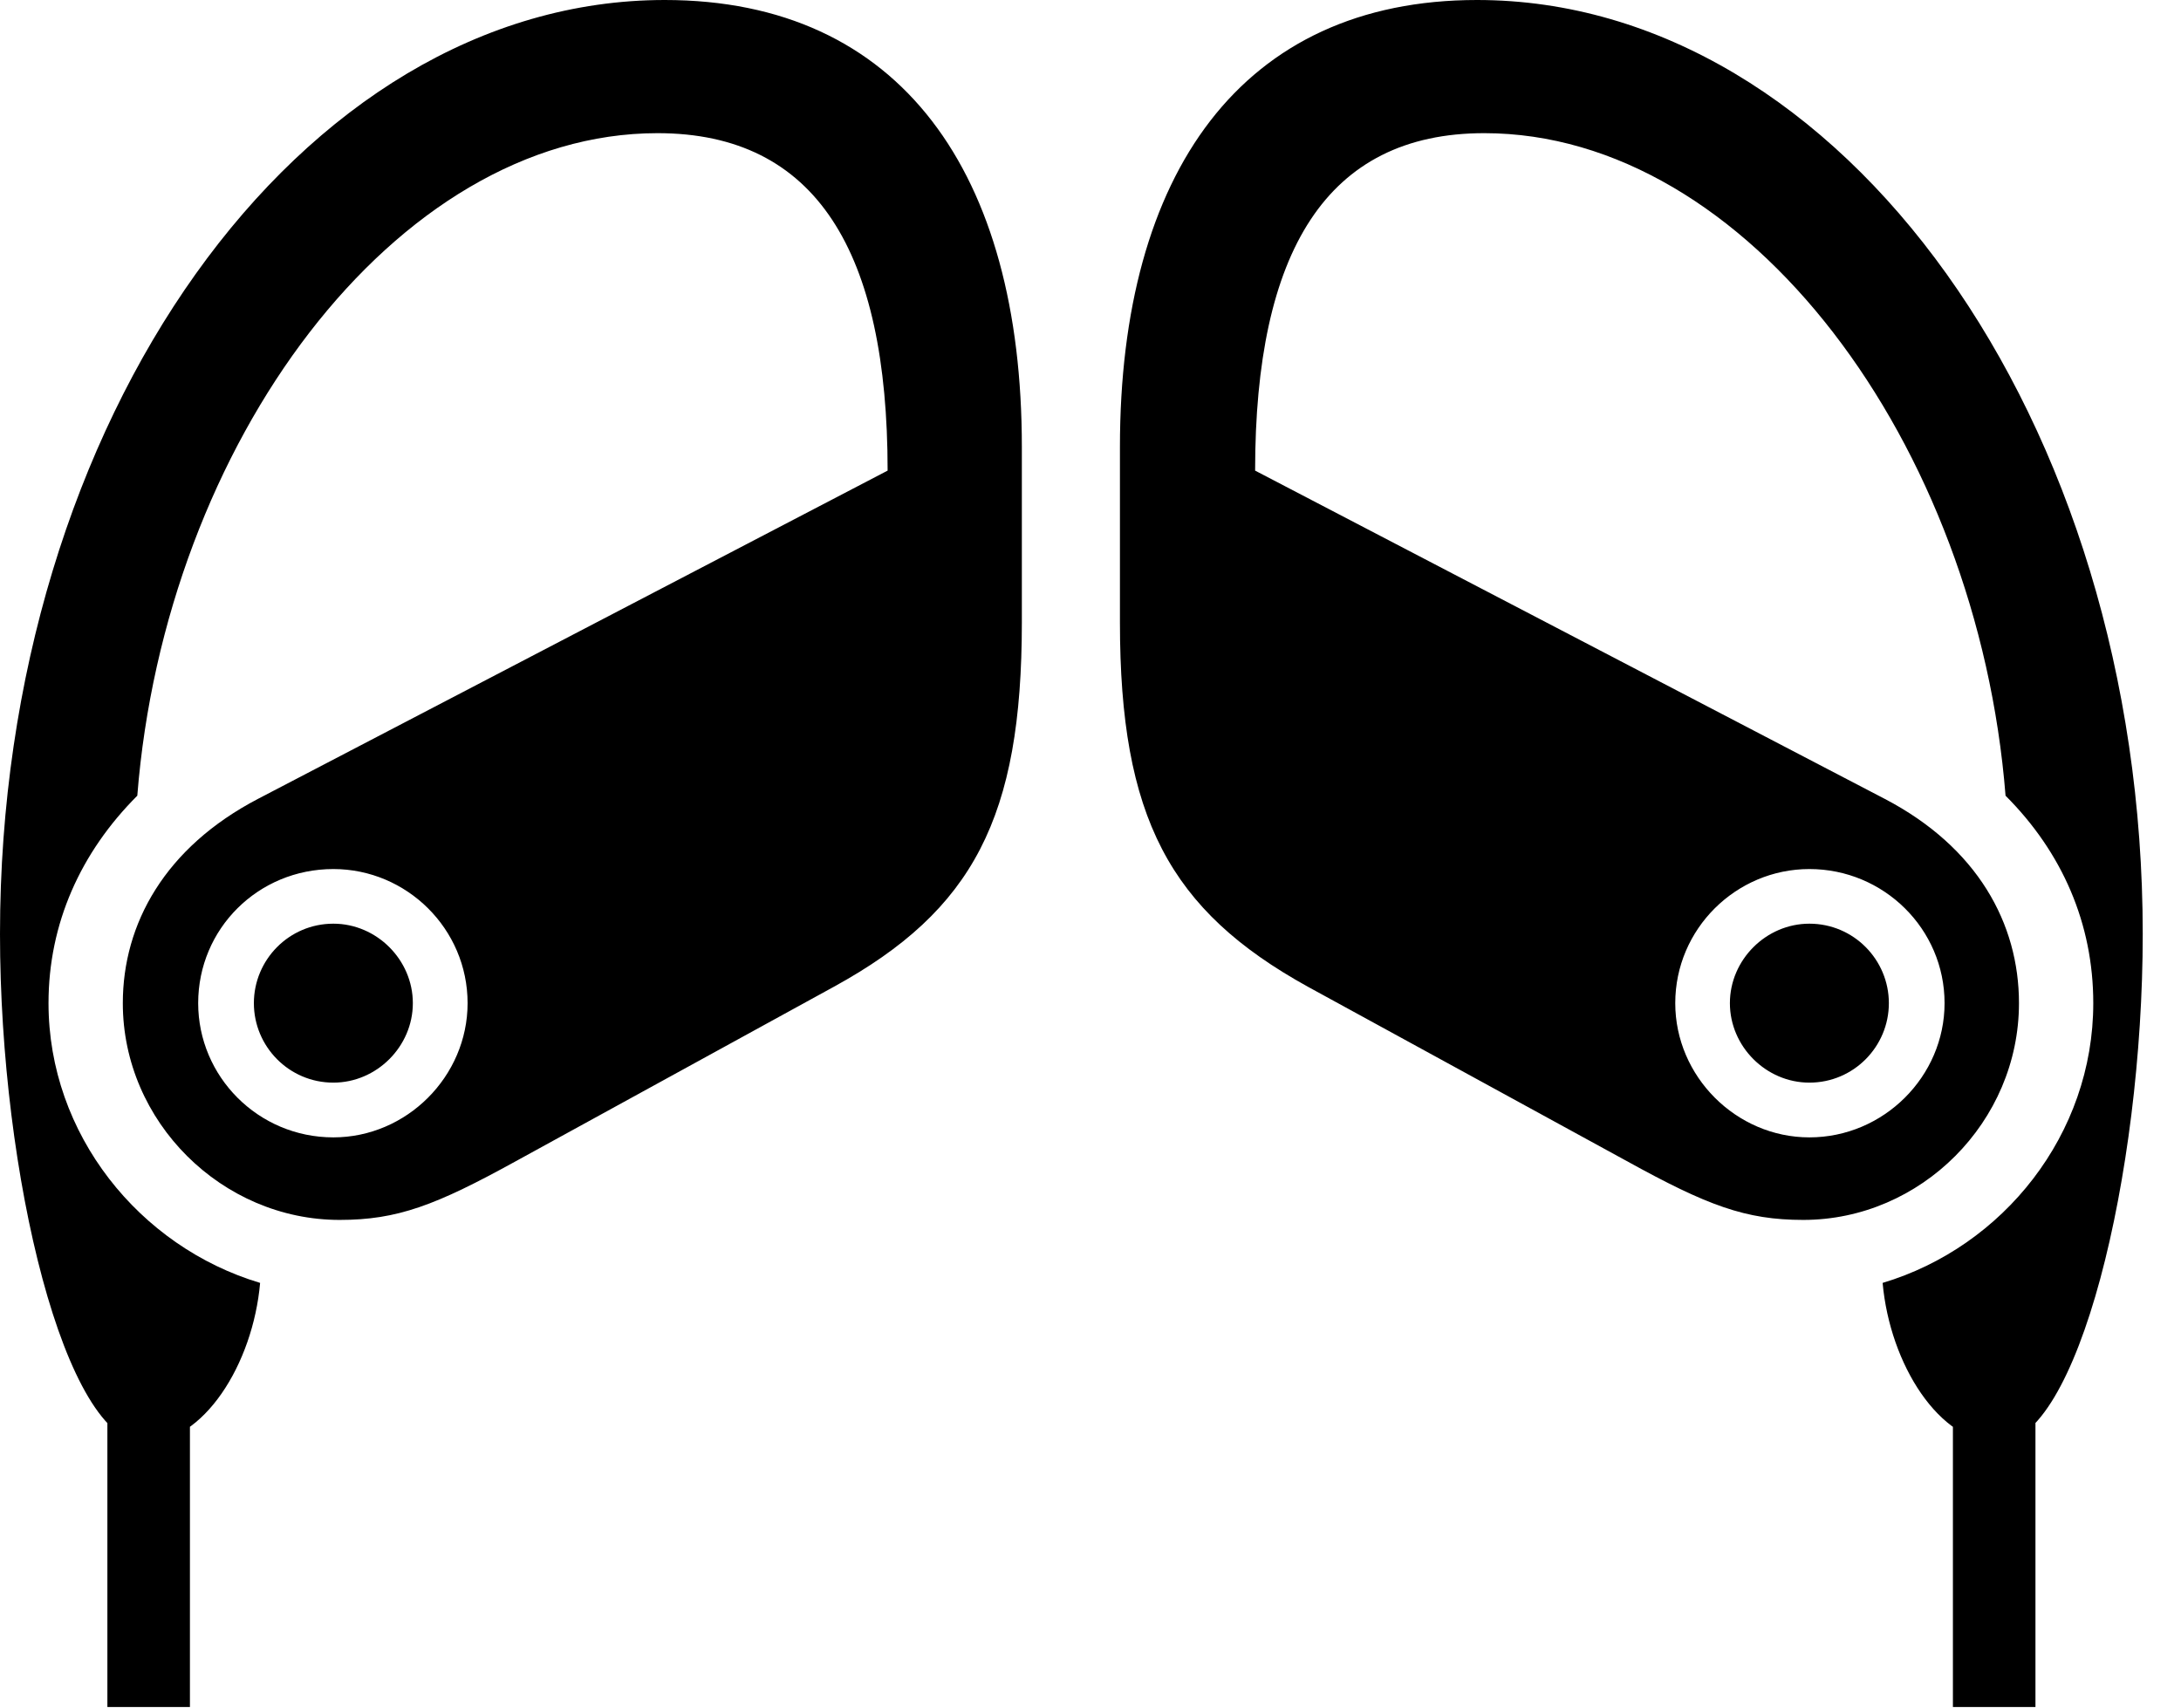 <svg version="1.1" xmlns="http://www.w3.org/2000/svg" xmlns:xlink="http://www.w3.org/1999/xlink" width="20.635" height="16.162" viewBox="0 0 20.635 16.162">
 <g>
  <rect height="16.162" opacity="0" width="20.635" x="0" y="0"/>
  <path d="M6.289 0C2.842 0 0 3.965 0 8.838C0 11.113 0.615 13.652 1.367 13.652C1.924 13.652 2.393 12.91 2.461 12.139C1.318 11.797 0.459 10.732 0.459 9.492C0.459 8.74 0.762 8.066 1.299 7.529C1.562 4.199 3.74 1.26 6.221 1.26C7.725 1.26 8.398 2.383 8.398 4.453L2.441 7.559C1.562 8.018 1.162 8.74 1.162 9.492C1.162 10.615 2.1 11.543 3.213 11.543C3.76 11.543 4.121 11.406 4.883 10.986L7.891 9.336C9.209 8.613 9.668 7.734 9.668 5.889L9.668 4.229C9.668 1.641 8.525 0 6.289 0ZM3.154 10.762C2.441 10.762 1.875 10.185 1.875 9.492C1.875 8.789 2.441 8.223 3.154 8.223C3.848 8.223 4.424 8.789 4.424 9.492C4.424 10.185 3.848 10.762 3.154 10.762ZM3.154 10.244C3.564 10.244 3.906 9.902 3.906 9.492C3.906 9.082 3.564 8.74 3.154 8.74C2.734 8.74 2.402 9.082 2.402 9.492C2.402 9.902 2.734 10.244 3.154 10.244ZM1.016 16.152L1.797 16.152L1.797 13.369L1.016 13.369ZM13.975 0C11.748 0 10.596 1.641 10.596 4.229L10.596 5.889C10.596 7.734 11.065 8.613 12.373 9.336L15.391 10.986C16.152 11.406 16.514 11.543 17.061 11.543C18.174 11.543 19.102 10.615 19.102 9.492C19.102 8.74 18.711 8.018 17.832 7.559L11.875 4.453C11.875 2.383 12.549 1.26 14.043 1.26C16.533 1.26 18.711 4.199 18.975 7.529C19.512 8.066 19.805 8.74 19.805 9.492C19.805 10.732 18.955 11.797 17.812 12.139C17.881 12.91 18.35 13.652 18.906 13.652C19.658 13.652 20.273 11.113 20.273 8.838C20.273 3.965 17.422 0 13.975 0ZM17.119 10.762C16.426 10.762 15.85 10.185 15.85 9.492C15.85 8.789 16.426 8.223 17.119 8.223C17.822 8.223 18.398 8.789 18.398 9.492C18.398 10.185 17.822 10.762 17.119 10.762ZM17.119 10.244C17.539 10.244 17.871 9.902 17.871 9.492C17.871 9.082 17.539 8.74 17.119 8.74C16.709 8.74 16.367 9.082 16.367 9.492C16.367 9.902 16.709 10.244 17.119 10.244ZM19.258 16.152L19.258 13.369L18.477 13.369L18.477 16.152Z" fill="currentColor"/>
  <path d="M3.154 10.762C2.441 10.762 1.875 10.185 1.875 9.492C1.875 8.789 2.441 8.223 3.154 8.223C3.848 8.223 4.424 8.789 4.424 9.492C4.424 10.185 3.848 10.762 3.154 10.762ZM3.154 10.244C3.564 10.244 3.906 9.902 3.906 9.492C3.906 9.082 3.564 8.74 3.154 8.74C2.734 8.74 2.402 9.082 2.402 9.492C2.402 9.902 2.734 10.244 3.154 10.244ZM17.119 10.762C16.426 10.762 15.85 10.185 15.85 9.492C15.85 8.789 16.426 8.223 17.119 8.223C17.822 8.223 18.398 8.789 18.398 9.492C18.398 10.185 17.822 10.762 17.119 10.762ZM17.119 10.244C17.539 10.244 17.871 9.902 17.871 9.492C17.871 9.082 17.539 8.74 17.119 8.74C16.709 8.74 16.367 9.082 16.367 9.492C16.367 9.902 16.709 10.244 17.119 10.244Z" fill="none"/>
 </g>
</svg>
